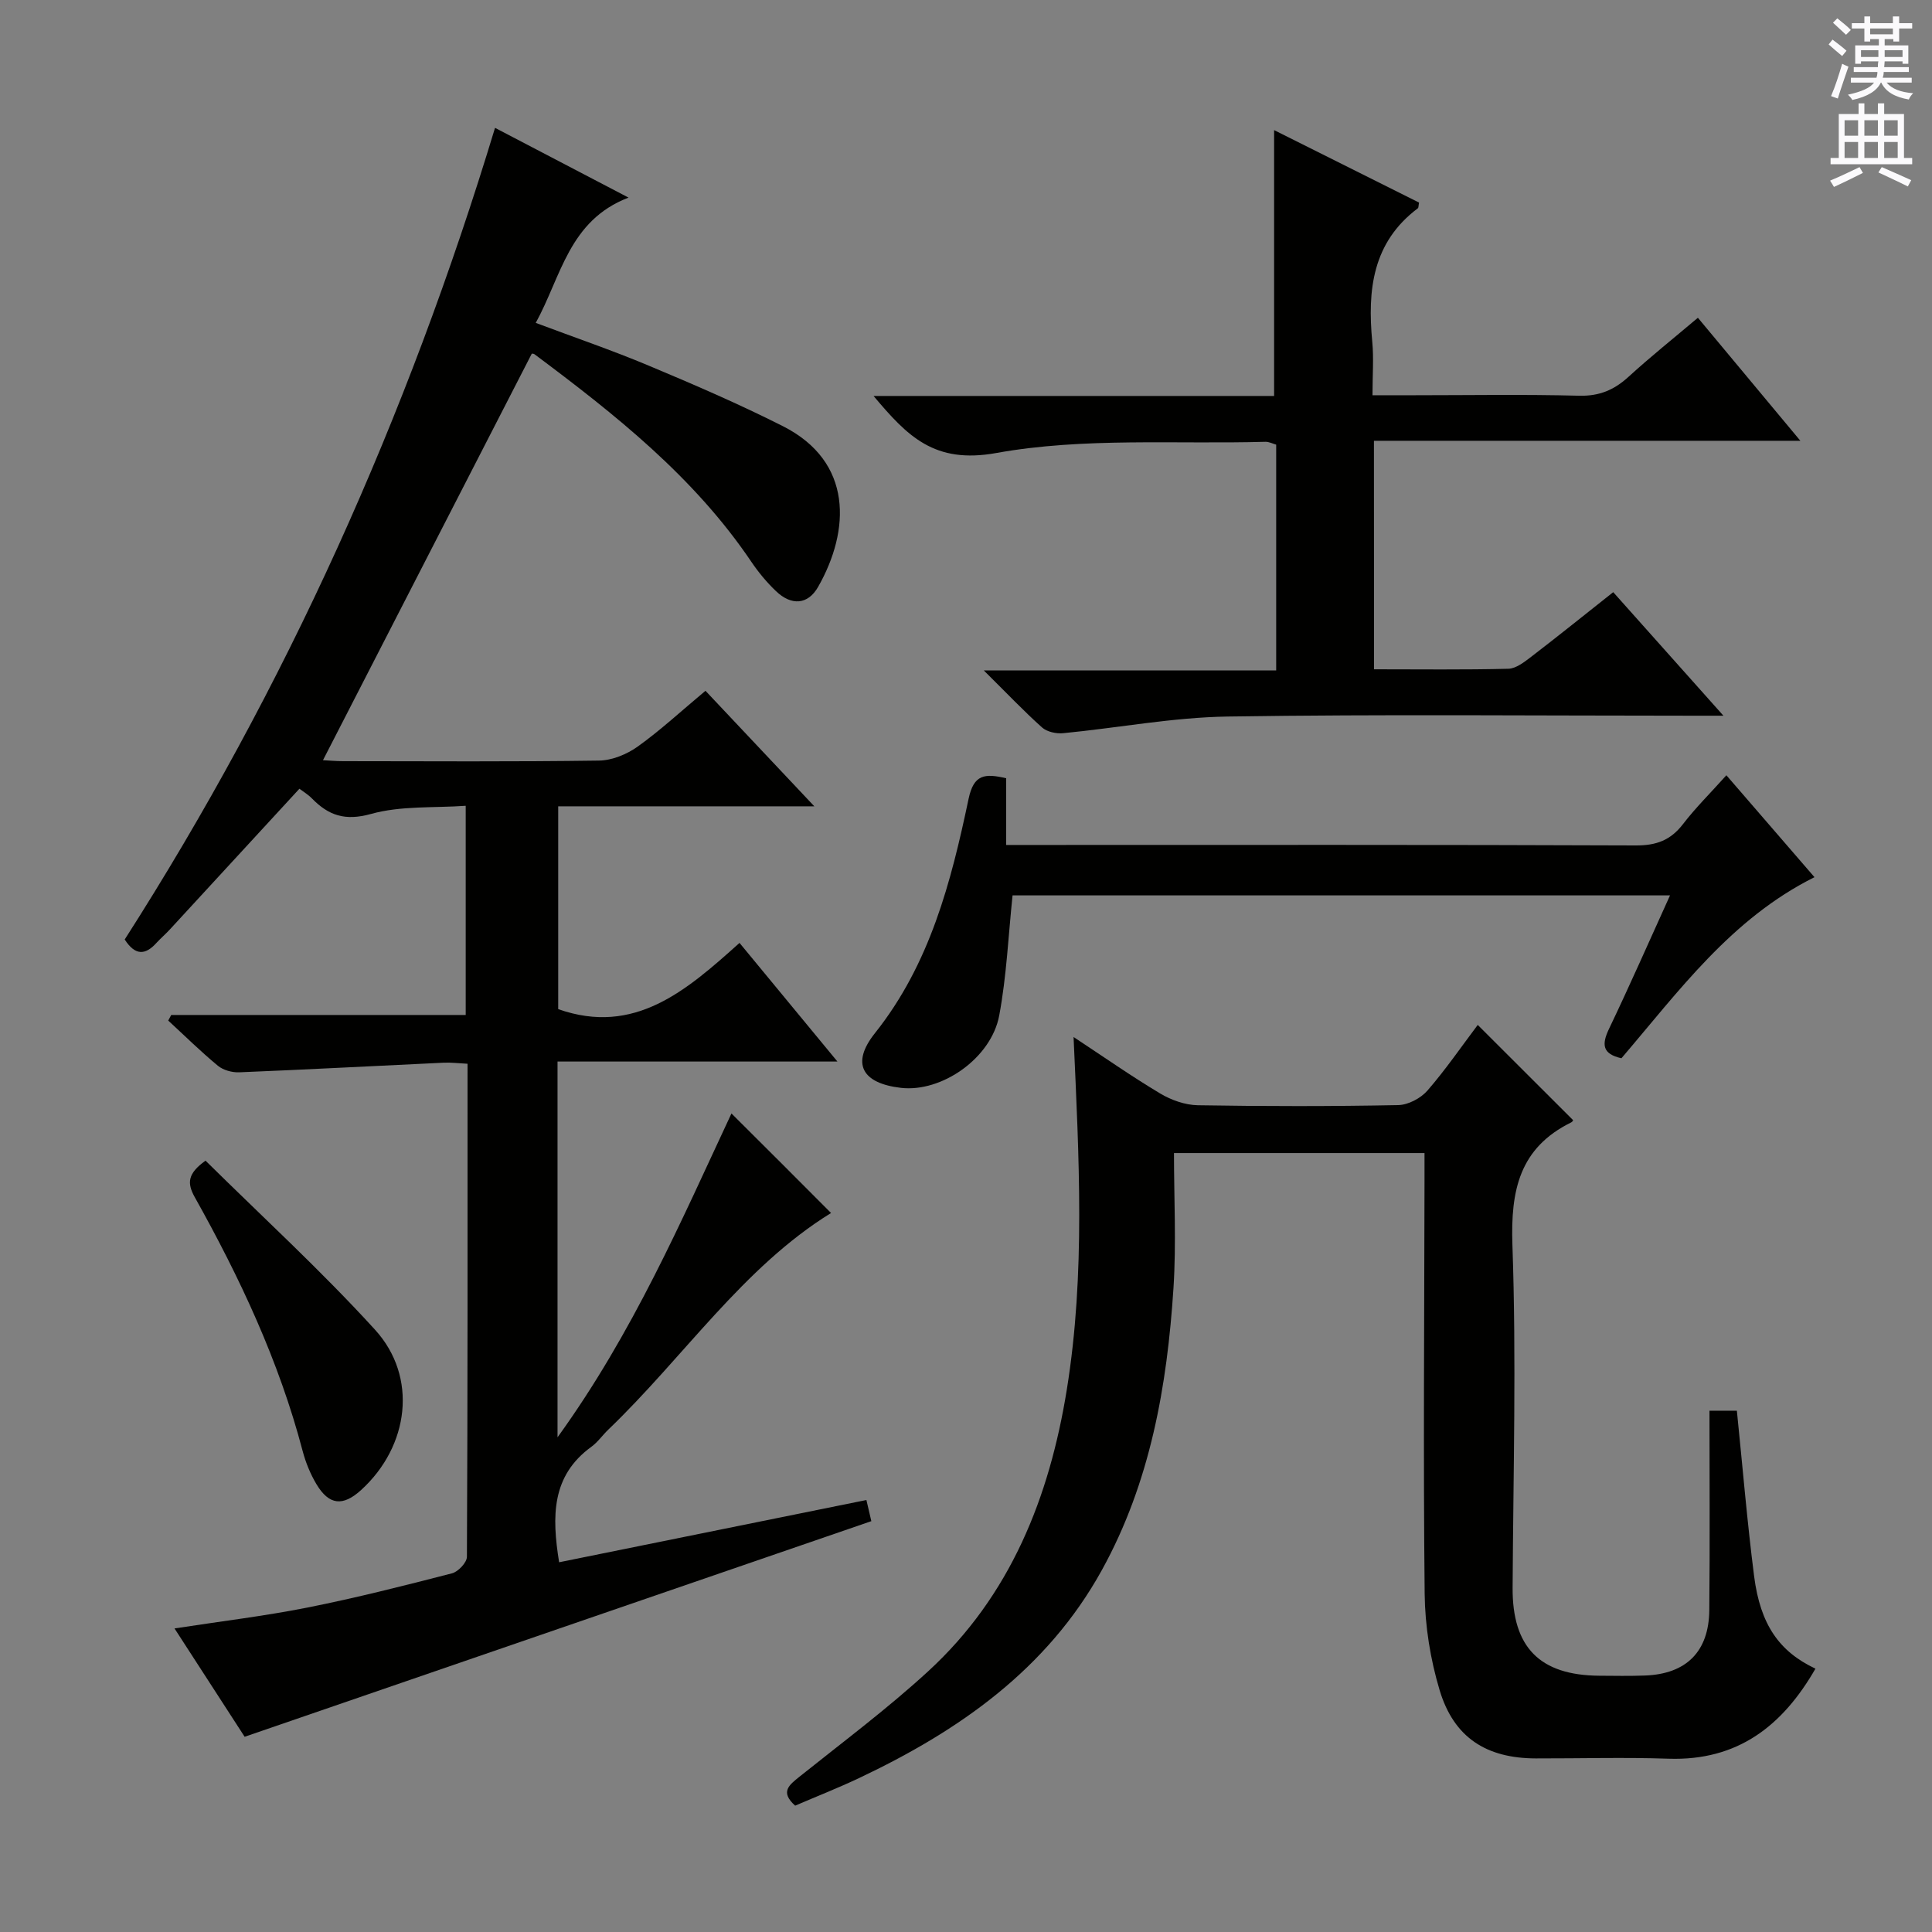 <svg enable-background="new 0 0 400 400" viewBox="0 0 400 400" xmlns="http://www.w3.org/2000/svg"><rect x="0" y="0" width="400" height="400" fill="#808080" stroke="none"/><g fill="#010100"><path d="m172.06 251.14c-18.21 11.23-30.45 29.81-46.12 44.85-1.2 1.15-2.18 2.59-3.5 3.55-8.28 6.01-8.21 14.39-6.68 23.91 21.09-4.27 42.15-8.54 63.62-12.89.45 1.95.81 3.47 1.02 4.38-43.18 14.85-86.01 29.59-129.75 44.64-4.19-6.47-9.19-14.2-14.52-22.43 9.58-1.48 18.58-2.55 27.45-4.31 10.08-2 20.05-4.53 30-7.1 1.29-.33 3.09-2.25 3.09-3.43.17-33.82.13-67.63.13-102.07-1.79-.09-3.38-.29-4.95-.22-14.11.66-28.21 1.42-42.32 1.99-1.47.06-3.31-.44-4.42-1.36-3.57-2.95-6.87-6.21-10.28-9.35.21-.39.41-.77.62-1.16h60.97c0-14.42 0-28.32 0-43.31-6.62.47-13.42-.04-19.61 1.69-5.39 1.5-8.79.31-12.25-3.23-.79-.81-1.81-1.41-2.57-1.99-9.04 9.82-17.91 19.47-26.8 29.11-.9.98-1.92 1.85-2.82 2.83-2.27 2.51-4.37 2.66-6.55-.73 33.33-52.07 58.52-108.1 76.67-168.04 8.94 4.67 17.7 9.25 27.64 14.44-12.37 4.75-13.92 16.32-19.21 25.94 8.01 3.01 15.85 5.68 23.46 8.88 9.34 3.91 18.65 7.93 27.68 12.49 14.61 7.37 13.97 21.6 7.32 33.29-2.11 3.71-5.53 3.94-8.73.87-1.91-1.82-3.63-3.9-5.11-6.09-11.86-17.57-28.17-30.47-44.88-42.95-.23-.17-.63-.11-.57-.1-14.38 28.01-28.71 55.89-43.22 84.15 1.05.05 2.61.2 4.16.2 17.67.02 35.33.13 52.99-.12 2.71-.04 5.77-1.3 8.01-2.9 4.72-3.38 9.01-7.36 14.03-11.55 7.34 7.79 14.57 15.46 22.54 23.92-18.19 0-35.39 0-53.03 0v41.99c15.81 5.57 26.56-3.86 37.54-13.71 6.75 8.18 13.17 15.96 20.27 24.56-19.76 0-38.71 0-57.95 0v77.8c15.69-21.71 25.63-44.87 36.01-67.05 6.88 6.83 13.72 13.69 20.62 20.61z"/><path d="m305.95 212.2c6.81 6.8 13.26 13.24 19.74 19.71.04-.05-.1.33-.37.46-10.75 5.29-12.58 14.09-12.19 25.4.83 23.63.17 47.31.04 70.98-.07 12.26 5.58 18.09 17.9 18.19 3.17.02 6.34.08 9.5-.04 8.54-.31 13.23-4.93 13.32-13.51.14-13.63.04-27.26.04-41.32h5.67c1.18 11.51 2.12 22.92 3.57 34.26 1.29 10.06 5.21 15.61 12.7 19.15-6.78 11.79-16.05 19.12-30.41 18.64-9.16-.31-18.33-.04-27.5-.06-10.2-.03-16.93-4.28-19.89-14.09-1.93-6.42-3.04-13.33-3.11-20.04-.3-28.49-.07-56.99-.03-85.49 0-1.8 0-3.6 0-5.71-17.21 0-33.96 0-51.87 0 0 9.37.49 18.66-.1 27.88-1.31 20.36-4.81 40.31-14.83 58.46-11.36 20.58-29.62 33.3-50.31 43.08-4.34 2.05-8.82 3.81-13.19 5.69-3.17-2.83-1.27-4.26.9-6 8.96-7.17 18.19-14.06 26.63-21.81 17.05-15.65 25.12-36.03 28.72-58.38 3.86-23.95 2.51-48.05 1.39-72.95 6.2 4.09 11.95 8.12 17.96 11.71 2.28 1.36 5.14 2.37 7.76 2.42 13.83.23 27.66.24 41.49-.03 2.07-.04 4.66-1.41 6.05-3 3.8-4.38 7.1-9.2 10.42-13.6z"/><path d="m284.48 138.57c9.54 0 18.68.12 27.8-.11 1.6-.04 3.31-1.39 4.71-2.46 5.55-4.25 10.99-8.64 17.01-13.4 7.31 8.19 14.57 16.34 22.82 25.58-2.75 0-4.43 0-6.11 0-32.16 0-64.33-.32-96.49.17-11.38.17-22.72 2.35-34.09 3.45-1.44.14-3.36-.27-4.39-1.19-3.82-3.42-7.36-7.16-12.05-11.8h60.53c0-16 0-31.25 0-46.75-.7-.19-1.47-.61-2.23-.59-18.62.52-37.6-.95-55.72 2.32-12.85 2.32-18.39-3.48-25.41-11.81h82.93c0-18.66 0-36.68 0-55.04 9.91 4.95 19.99 9.99 30.01 15-.13.62-.08 1.05-.26 1.19-9.41 7.07-10.44 16.94-9.43 27.61.33 3.43.05 6.93.05 11.09h8.76c11.33 0 22.67-.2 33.99.1 4.19.11 7.26-1.18 10.25-3.91 4.54-4.15 9.36-8 14.37-12.23 6.88 8.25 13.64 16.37 21.22 25.47-30.04 0-59.02 0-88.29 0 .02 16 .02 31.26.02 47.31z"/><path d="m357.43 160.51c6.28 7.27 12.14 14.05 18.24 21.1-17.24 8.6-28.06 23.57-39.97 37.49-3.93-.89-4.14-2.81-2.57-6.09 4.29-8.97 8.29-18.07 12.63-27.63-45.85 0-91.18 0-136.12 0-.87 8.25-1.23 16.67-2.76 24.86-1.66 8.88-11.94 15.96-20.34 14.99-8.06-.93-10.41-5.03-5.39-11.33 11.4-14.32 15.76-31.3 19.39-48.53 1.07-5.06 3.34-5.28 7.78-4.24v13.81h6.38c41.32 0 82.64-.07 123.96.1 4.25.02 7.21-1.07 9.78-4.41 2.62-3.41 5.71-6.46 8.99-10.12z"/><path d="m42.55 240.3c11.65 11.52 23.93 22.75 35.09 35 8.92 9.78 7.07 24.11-2.85 33.17-3.78 3.45-6.65 3.19-9.27-1.18-1.26-2.11-2.23-4.49-2.86-6.87-4.89-18.62-13-35.88-22.35-52.58-1.61-2.91-1.49-4.85 2.24-7.54z"/></g><path d="m378.6 9.2.8-1c.9.7 1.9 1.4 2.9 2.3l-.9 1.1c-1.1-.9-2-1.7-2.8-2.4zm.5 10.7c.9-2.1 1.6-4.3 2.3-6.7.4.2.8.4 1.3.6-.7 2.1-1.5 4.3-2.2 6.6zm.4-15.2.9-.9c1 .8 2 1.6 2.8 2.4l-1 1c-1-.9-1.9-1.8-2.7-2.5zm12.5-1.3h1.2v1.4h2.7v1.1h-2.7v2.7h-1.2v-.5h-1.8v1.3h4.9v3.8h-1.2v-.5h-3.7c0 .4-.1.9-.1 1.2h5.1v1h-5.2c0 .5-.1.9-.2 1.2h6v1h-5.2c1.1 1.3 2.9 2 5.5 2.2-.4.4-.7.8-.9 1.3-2.9-.5-4.8-1.6-5.7-3.5h-.1c-.8 1.7-2.7 2.9-5.9 3.6-.2-.4-.6-.8-.9-1.1 2.8-.6 4.6-1.4 5.4-2.5h-4.8v-1h5.3c.1-.3.2-.7.2-1.2h-4.9v-1h5c0-.4 0-.8.1-1.2h-3.6v.5h-1.2v-3.8h4.9v-1.3h-1.8v.5h-1.2v-2.7h-2.6v-1.1h2.6v-1.4h1.2v1.4h4.7v-1.4zm-6.7 8.4h3.6c0-.4 0-.9 0-1.4h-3.6zm1.9-4.7h4.7v-1.2h-4.7zm6.7 3.3h-3.7v1.4h3.7z" fill="#fbfafc"/><path d="m384.7 21.4h1.3v2.2h2.8v-2.2h1.3v2.2h4.1v9.1h1.7v1.3h-16.9v-1.3h1.7v-9.1h4.1v-2.2zm.3 13.2.7 1.2c-1.8.9-3.8 1.9-6 2.9-.2-.4-.5-.8-.8-1.3 2.4-1 4.4-2 6.1-2.8zm-3.1-6.5h2.8v-3.2h-2.8zm0 4.6h2.8v-3.3h-2.8zm4.1-4.6h2.8v-3.2h-2.8zm0 4.6h2.8v-3.3h-2.8zm3.6 1.9c2.1.9 4.1 1.8 6.1 2.7l-.7 1.3c-2.2-1.1-4.2-2-6.1-2.9zm3.3-9.7h-2.8v3.2h2.8zm-2.8 7.8h2.8v-3.3h-2.8z" fill="#fbfafc"/></svg>